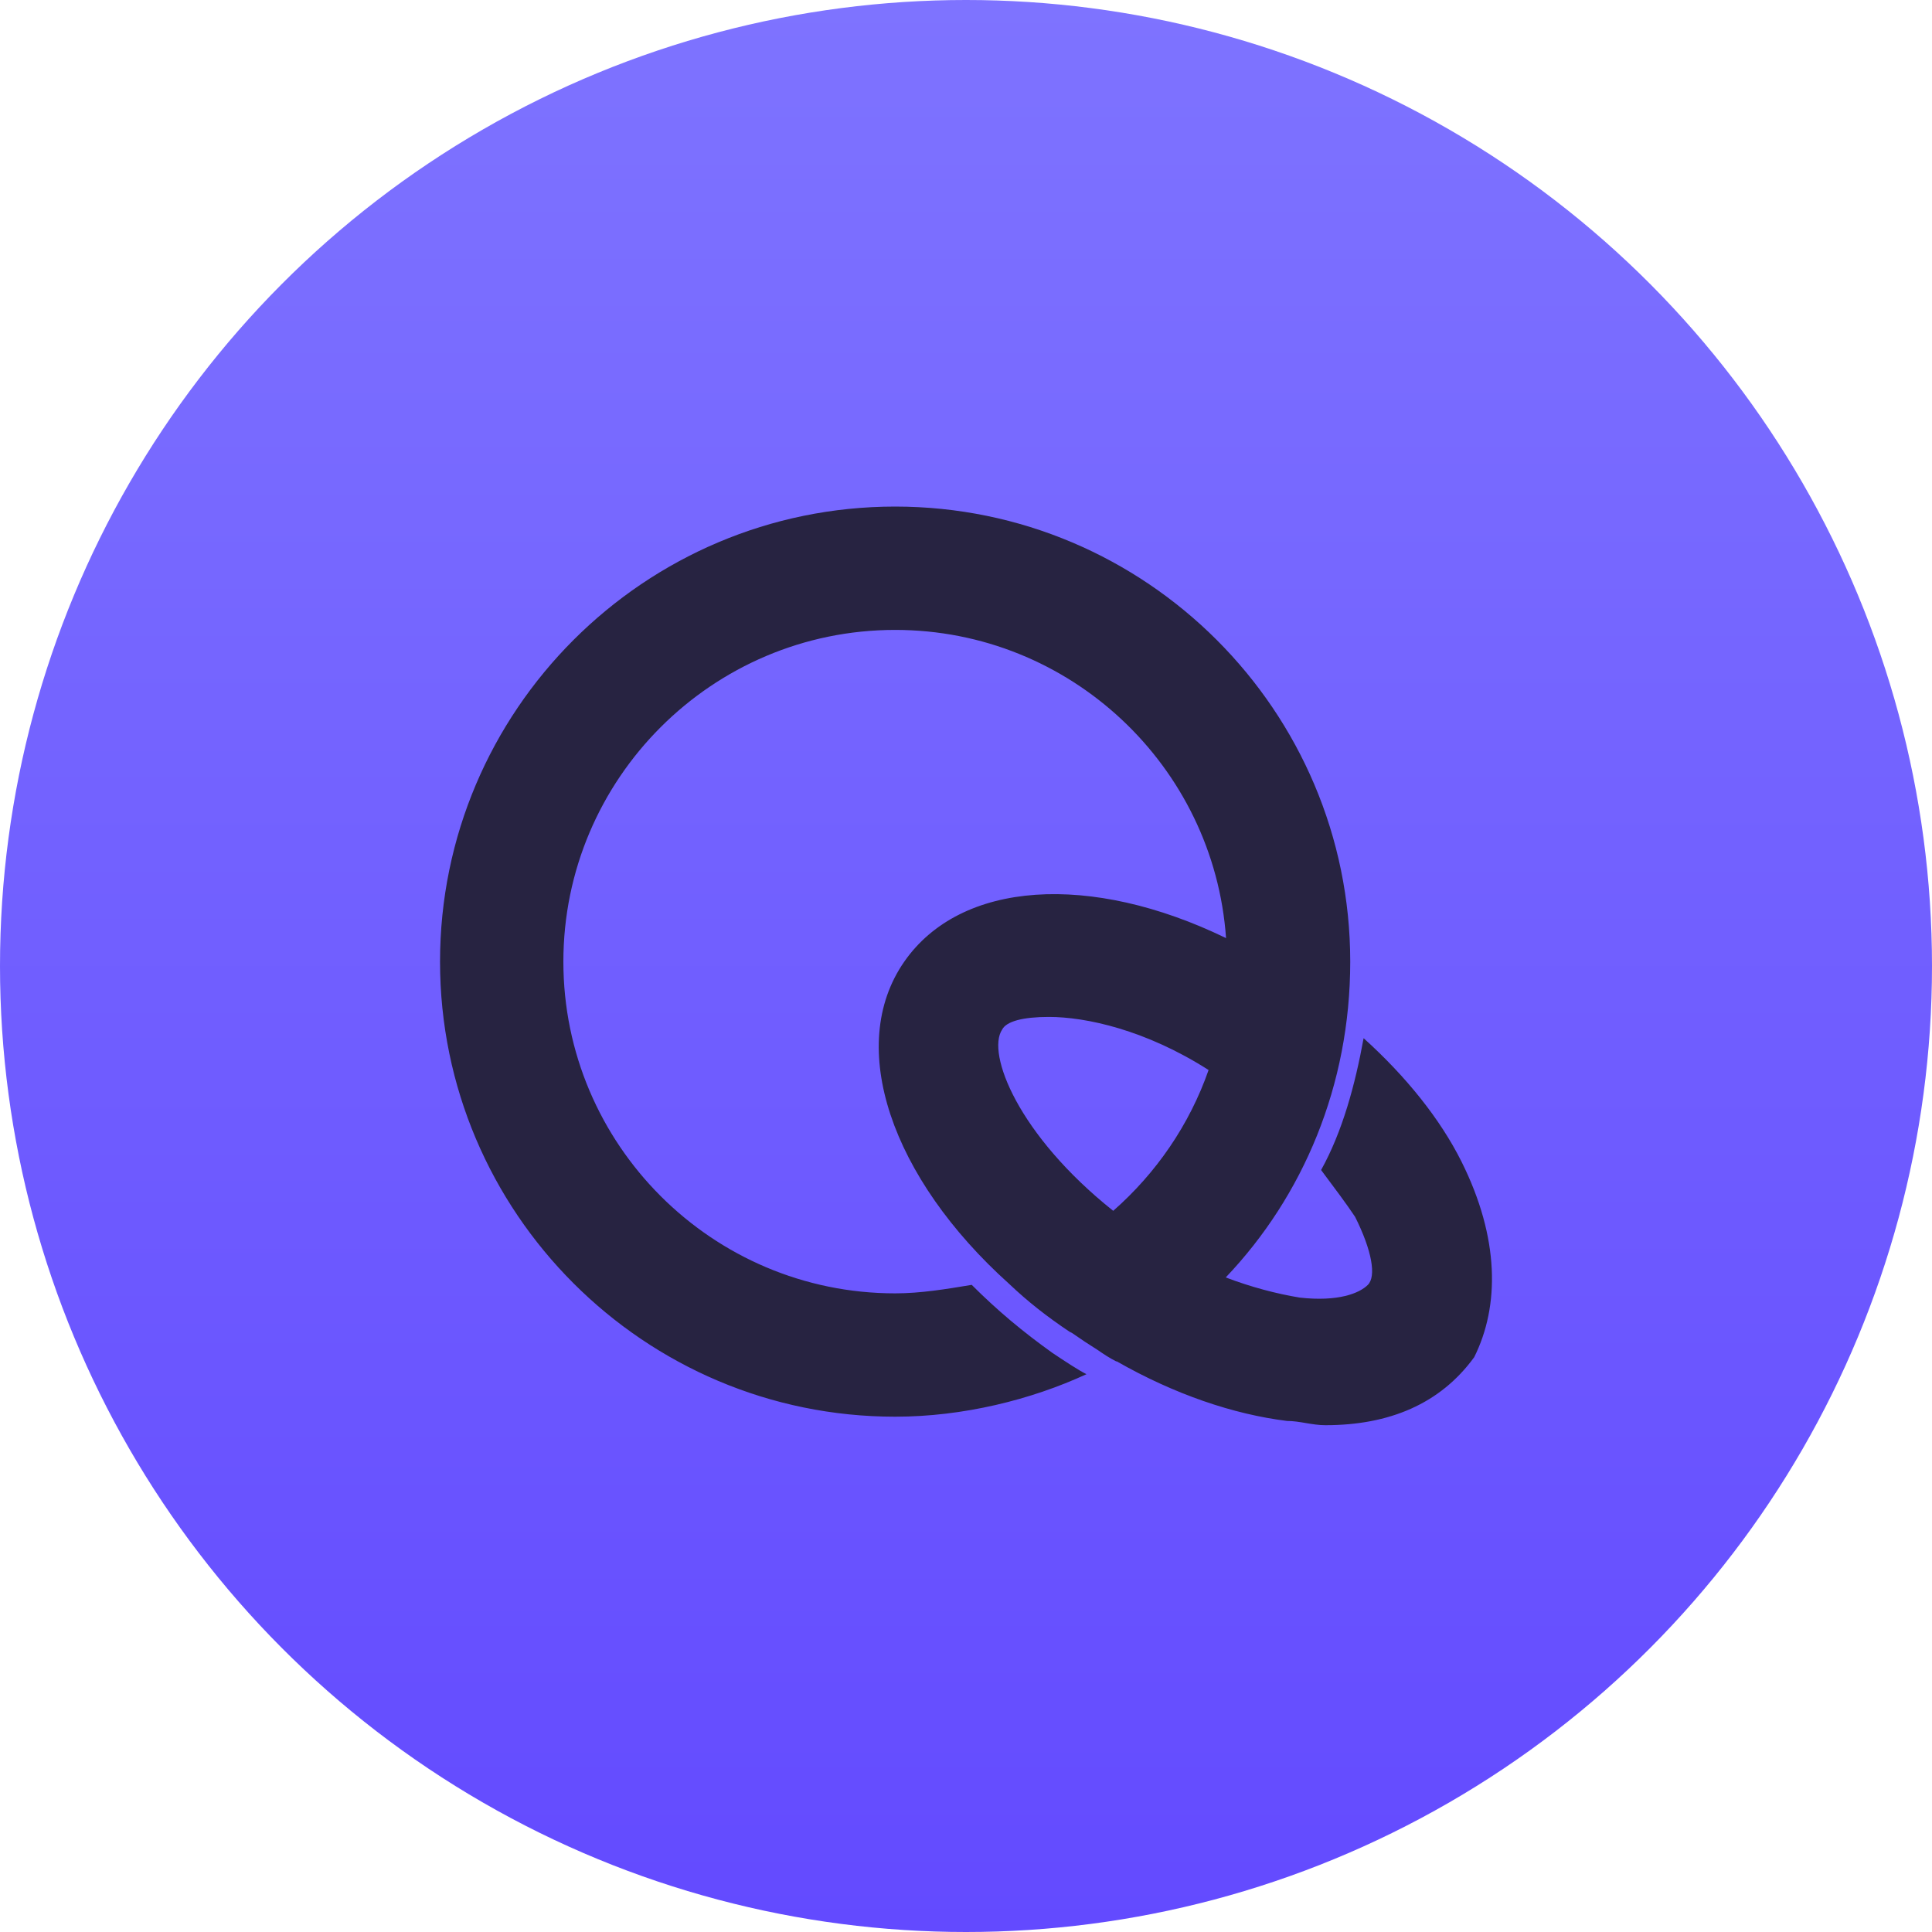 <svg width="25" height="25" viewBox="0 0 25 25" fill="none" xmlns="http://www.w3.org/2000/svg">
<circle cx="12.5" cy="12.5" r="12.5" fill="url(#paint0_linear_2877_2954)"/>
<path fill-rule="evenodd" clip-rule="evenodd" d="M12.574 16.626C12.904 16.956 13.234 17.232 13.619 17.507L13.619 17.507C13.784 17.617 13.95 17.727 14.059 17.782C13.344 18.112 12.463 18.332 11.583 18.332C8.336 18.332 5.694 15.691 5.694 12.444C5.694 9.196 8.336 6.555 11.583 6.555C14.83 6.555 17.472 9.196 17.472 12.444C17.472 14.044 16.863 15.478 15.861 16.53C16.19 16.655 16.516 16.741 16.82 16.791C17.315 16.846 17.59 16.736 17.7 16.626C17.81 16.516 17.755 16.186 17.535 15.746C17.425 15.581 17.26 15.36 17.095 15.14C17.37 14.645 17.535 14.04 17.645 13.434C18.195 13.93 18.636 14.48 18.911 15.03C19.406 16.021 19.406 16.901 19.076 17.562C18.636 18.167 17.975 18.442 17.15 18.442C17.067 18.442 16.985 18.429 16.902 18.415C16.82 18.401 16.737 18.387 16.654 18.387C15.961 18.301 15.198 18.043 14.449 17.615C14.447 17.615 14.446 17.616 14.445 17.617C14.359 17.574 14.282 17.523 14.206 17.47C14.094 17.4 13.982 17.326 13.871 17.248C13.86 17.242 13.85 17.237 13.839 17.232C13.549 17.038 13.301 16.844 13.058 16.613C11.535 15.245 10.941 13.537 11.701 12.444C12.433 11.391 14.116 11.29 15.865 12.139C15.709 9.914 13.847 8.151 11.583 8.151C9.216 8.151 7.29 10.077 7.29 12.444C7.29 14.81 9.216 16.736 11.583 16.736C11.913 16.736 12.243 16.681 12.574 16.626ZM15.639 13.846C14.827 13.327 14.053 13.159 13.572 13.159C13.242 13.159 13.022 13.214 12.967 13.324C12.764 13.629 13.171 14.685 14.405 15.668C14.962 15.179 15.392 14.554 15.639 13.846Z" fill="#272341"/>
<defs>
<linearGradient id="paint0_linear_2877_2954" x1="12.5" y1="25" x2="12.5" y2="-1.74675e-07" gradientUnits="userSpaceOnUse">
<stop stop-color="#634AFF"/>
<stop offset="1" stop-color="#7E73FF"/>
</linearGradient>
</defs>
</svg>
